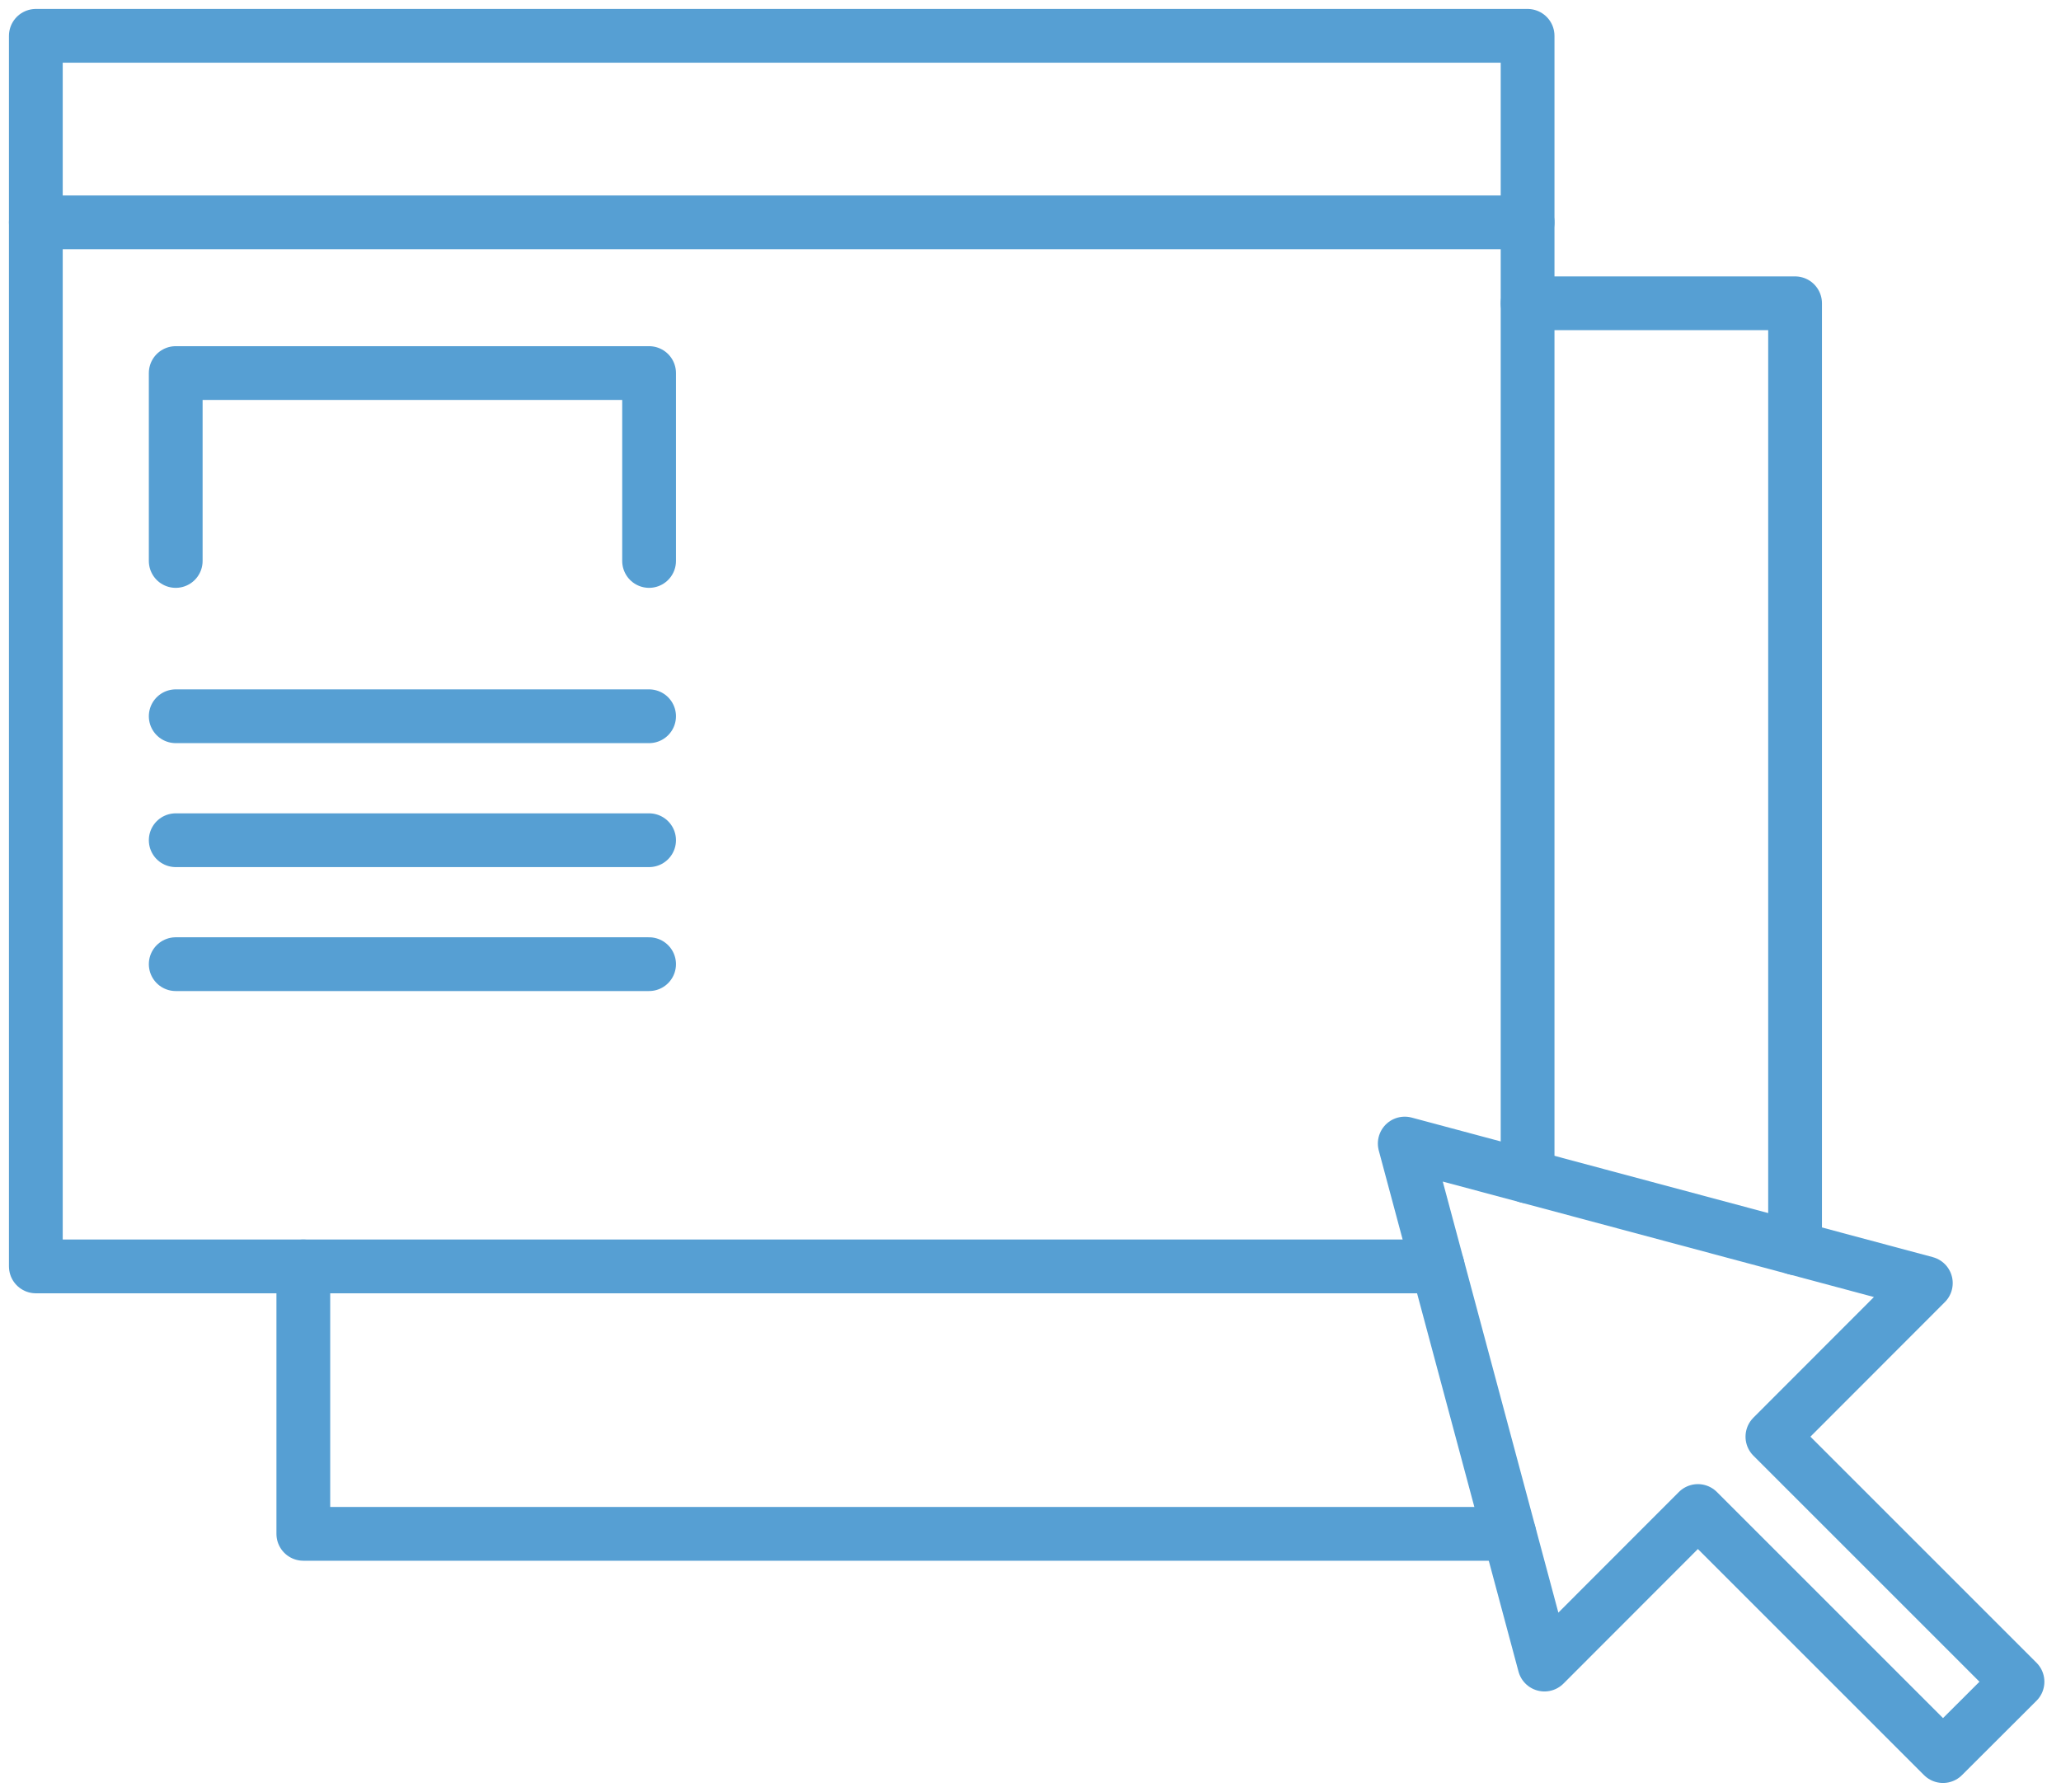 <svg width="115" height="100" viewBox="0 0 115 100" fill="none" xmlns="http://www.w3.org/2000/svg">
<path d="M80.219 70.673H2V2H85.237V65.654" stroke="#569FD3" stroke-width="3" stroke-miterlimit="10" stroke-linecap="round" stroke-linejoin="round"/>
<path d="M2 12.407H85.237" stroke="#569FD3" stroke-width="3" stroke-miterlimit="10" stroke-linecap="round" stroke-linejoin="round"/>
<path d="M9.805 31.305V20.819H36.218V31.305" stroke="#569FD3" stroke-width="3" stroke-miterlimit="10" stroke-linecap="round" stroke-linejoin="round"/>
<path d="M9.805 39.971H36.218" stroke="#569FD3" stroke-width="3" stroke-miterlimit="10" stroke-linecap="round" stroke-linejoin="round"/>
<path d="M9.805 46.889H36.218" stroke="#569FD3" stroke-width="3" stroke-miterlimit="10" stroke-linecap="round" stroke-linejoin="round"/>
<path d="M9.805 53.806H36.218" stroke="#569FD3" stroke-width="3" stroke-miterlimit="10" stroke-linecap="round" stroke-linejoin="round"/>
<path d="M84.218 85.598H16.925V70.673" stroke="#569FD3" stroke-width="3" stroke-miterlimit="10" stroke-linecap="round" stroke-linejoin="round"/>
<path d="M85.237 16.925H100.162V69.653" stroke="#569FD3" stroke-width="3" stroke-miterlimit="10" stroke-linecap="round" stroke-linejoin="round"/>
<path d="M112.573 93.851L98.897 80.175L107.458 71.605L78.382 63.817L86.178 92.893L94.739 84.323L108.416 98L112.573 93.851Z" stroke="#569FD3" stroke-width="3" stroke-miterlimit="10" stroke-linecap="round" stroke-linejoin="round"/>
</svg>
